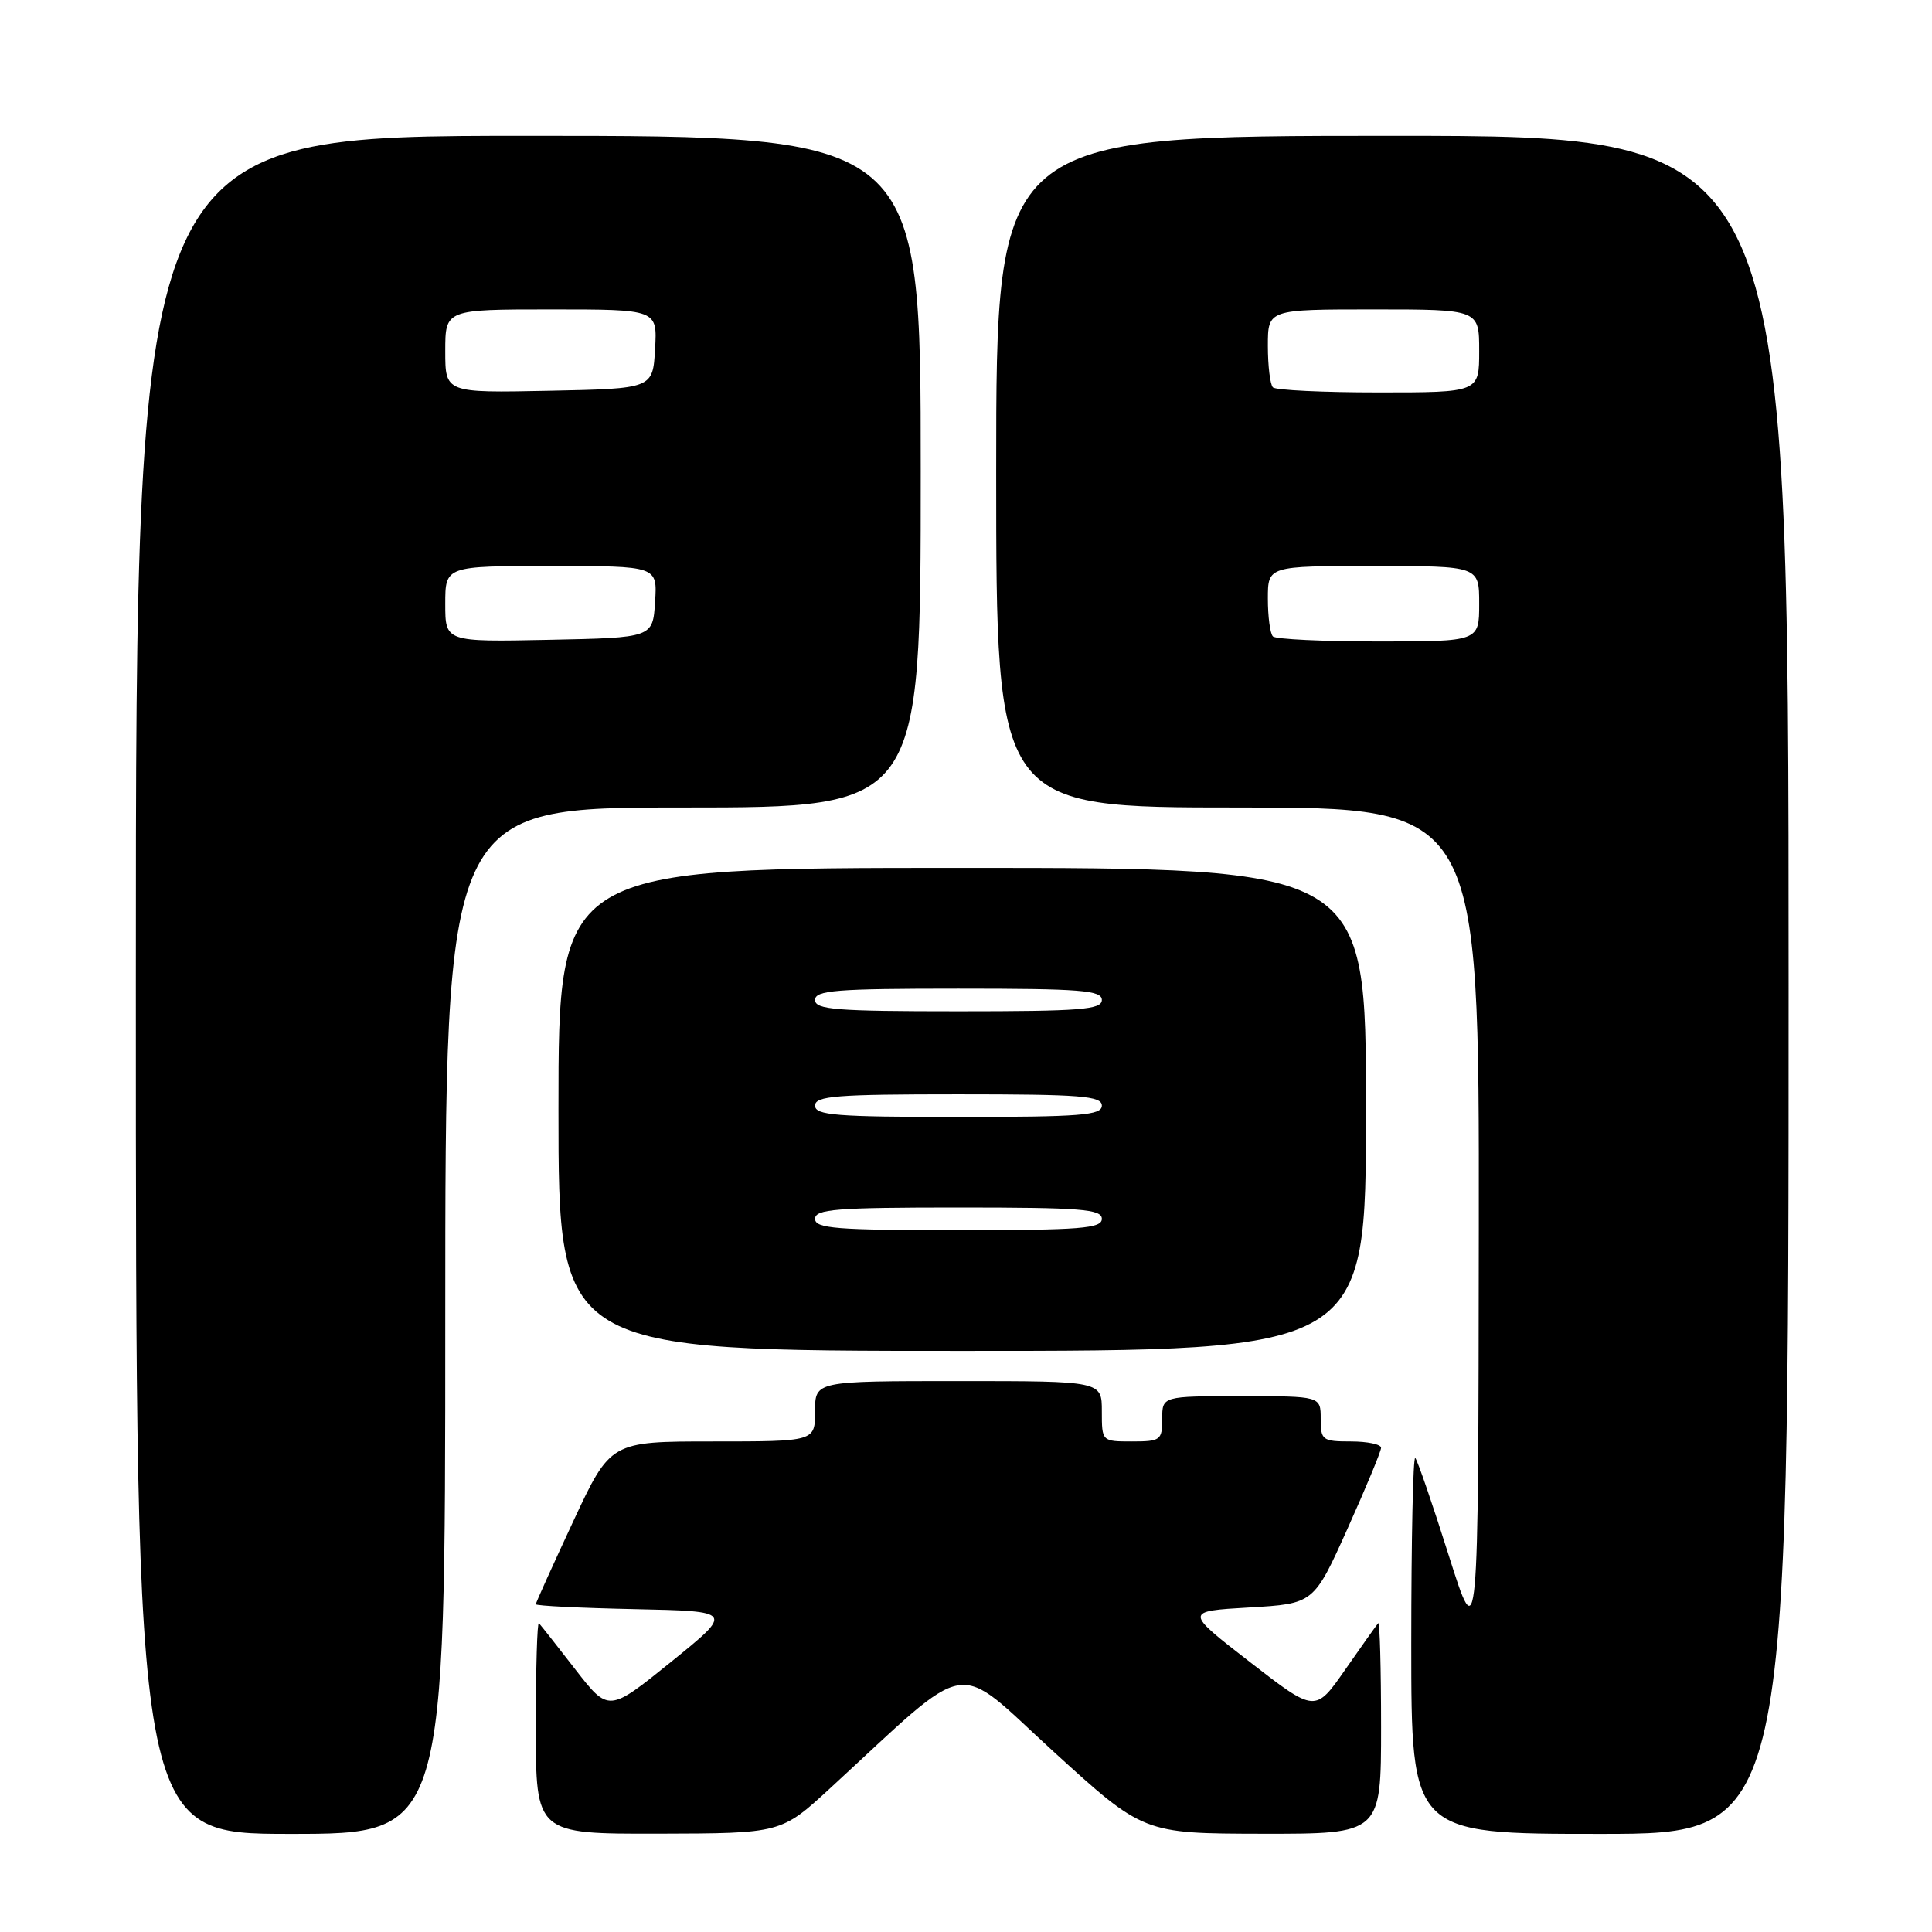 <?xml version="1.0" encoding="UTF-8" standalone="no"?>
<!DOCTYPE svg PUBLIC "-//W3C//DTD SVG 1.1//EN" "http://www.w3.org/Graphics/SVG/1.1/DTD/svg11.dtd" >
<svg xmlns="http://www.w3.org/2000/svg" xmlns:xlink="http://www.w3.org/1999/xlink" version="1.1" viewBox="0 0 256 256">
 <g >
 <path fill="currentColor"
d=" M 59.00 175.00 C 59.00 107.00 59.00 107.00 90.50 107.00 C 122.00 107.00 122.00 107.00 122.00 62.50 C 122.00 18.00 122.00 18.00 70.00 18.00 C 18.00 18.00 18.00 18.00 18.00 130.50 C 18.00 243.00 18.00 243.00 38.50 243.00 C 59.00 243.00 59.00 243.00 59.00 175.00 Z  M 110.00 236.95 C 129.13 219.35 126.18 219.84 139.55 232.05 C 151.50 242.95 151.50 242.95 167.25 242.98 C 183.00 243.00 183.00 243.00 183.00 228.83 C 183.00 221.04 182.83 214.85 182.62 215.08 C 182.41 215.31 180.45 218.07 178.26 221.22 C 174.28 226.94 174.28 226.94 165.61 220.22 C 156.94 213.50 156.94 213.50 165.51 213.00 C 174.08 212.50 174.08 212.50 178.54 202.59 C 180.99 197.14 183.00 192.30 183.00 191.84 C 183.00 191.38 181.20 191.00 179.00 191.00 C 175.22 191.00 175.00 190.83 175.00 188.00 C 175.00 185.00 175.00 185.00 164.50 185.00 C 154.00 185.00 154.00 185.00 154.00 188.00 C 154.00 190.83 153.78 191.00 150.00 191.00 C 146.00 191.00 146.00 191.00 146.00 187.00 C 146.00 183.00 146.00 183.00 127.00 183.00 C 108.00 183.00 108.00 183.00 108.00 187.00 C 108.00 191.00 108.00 191.00 94.45 191.00 C 80.90 191.00 80.90 191.00 75.95 201.60 C 73.23 207.44 71.00 212.37 71.00 212.57 C 71.00 212.78 76.90 213.07 84.11 213.22 C 97.21 213.50 97.21 213.50 88.93 220.20 C 80.65 226.89 80.65 226.89 76.23 221.20 C 73.80 218.06 71.63 215.31 71.41 215.08 C 71.18 214.85 71.00 221.04 71.00 228.83 C 71.00 243.00 71.00 243.00 87.25 242.97 C 103.50 242.93 103.50 242.93 110.00 236.95 Z  M 237.00 130.50 C 237.00 18.00 237.00 18.00 184.50 18.00 C 132.00 18.00 132.00 18.00 132.00 62.50 C 132.00 107.00 132.00 107.00 164.00 107.00 C 196.00 107.00 196.00 107.00 195.95 162.75 C 195.89 218.50 195.89 218.50 191.97 206.11 C 189.82 199.30 187.82 193.49 187.53 193.19 C 187.24 192.90 187.00 203.99 187.00 217.83 C 187.00 243.00 187.00 243.00 212.00 243.00 C 237.00 243.00 237.00 243.00 237.00 130.50 Z  M 181.00 147.00 C 181.00 115.00 181.00 115.00 127.50 115.00 C 74.00 115.00 74.00 115.00 74.00 147.00 C 74.00 179.00 74.00 179.00 127.50 179.00 C 181.00 179.00 181.00 179.00 181.00 147.00 Z  M 59.00 80.03 C 59.00 75.00 59.00 75.00 73.05 75.00 C 87.11 75.00 87.11 75.00 86.80 79.75 C 86.50 84.50 86.50 84.50 72.75 84.78 C 59.00 85.06 59.00 85.06 59.00 80.03 Z  M 59.00 46.53 C 59.00 41.00 59.00 41.00 73.05 41.00 C 87.10 41.00 87.10 41.00 86.80 46.25 C 86.50 51.50 86.50 51.50 72.75 51.78 C 59.00 52.06 59.00 52.06 59.00 46.53 Z  M 168.67 84.33 C 168.30 83.97 168.00 81.72 168.00 79.33 C 168.00 75.00 168.00 75.00 182.00 75.00 C 196.00 75.00 196.00 75.00 196.00 80.00 C 196.00 85.00 196.00 85.00 182.67 85.00 C 175.33 85.00 169.03 84.70 168.67 84.33 Z  M 168.67 51.33 C 168.30 50.97 168.00 48.49 168.00 45.83 C 168.00 41.00 168.00 41.00 182.00 41.00 C 196.00 41.00 196.00 41.00 196.00 46.50 C 196.00 52.00 196.00 52.00 182.67 52.00 C 175.33 52.00 169.03 51.70 168.67 51.33 Z  M 108.00 161.50 C 108.00 160.22 110.78 160.00 127.00 160.00 C 143.22 160.00 146.00 160.22 146.00 161.50 C 146.00 162.78 143.22 163.00 127.00 163.00 C 110.78 163.00 108.00 162.78 108.00 161.50 Z  M 108.00 146.50 C 108.00 145.22 110.78 145.00 127.00 145.00 C 143.22 145.00 146.00 145.22 146.00 146.50 C 146.00 147.78 143.22 148.00 127.00 148.00 C 110.78 148.00 108.00 147.78 108.00 146.50 Z  M 108.00 132.50 C 108.00 131.22 110.78 131.00 127.00 131.00 C 143.22 131.00 146.00 131.22 146.00 132.50 C 146.00 133.78 143.22 134.00 127.00 134.00 C 110.78 134.00 108.00 133.78 108.00 132.50 Z "/>
</g>
</svg>